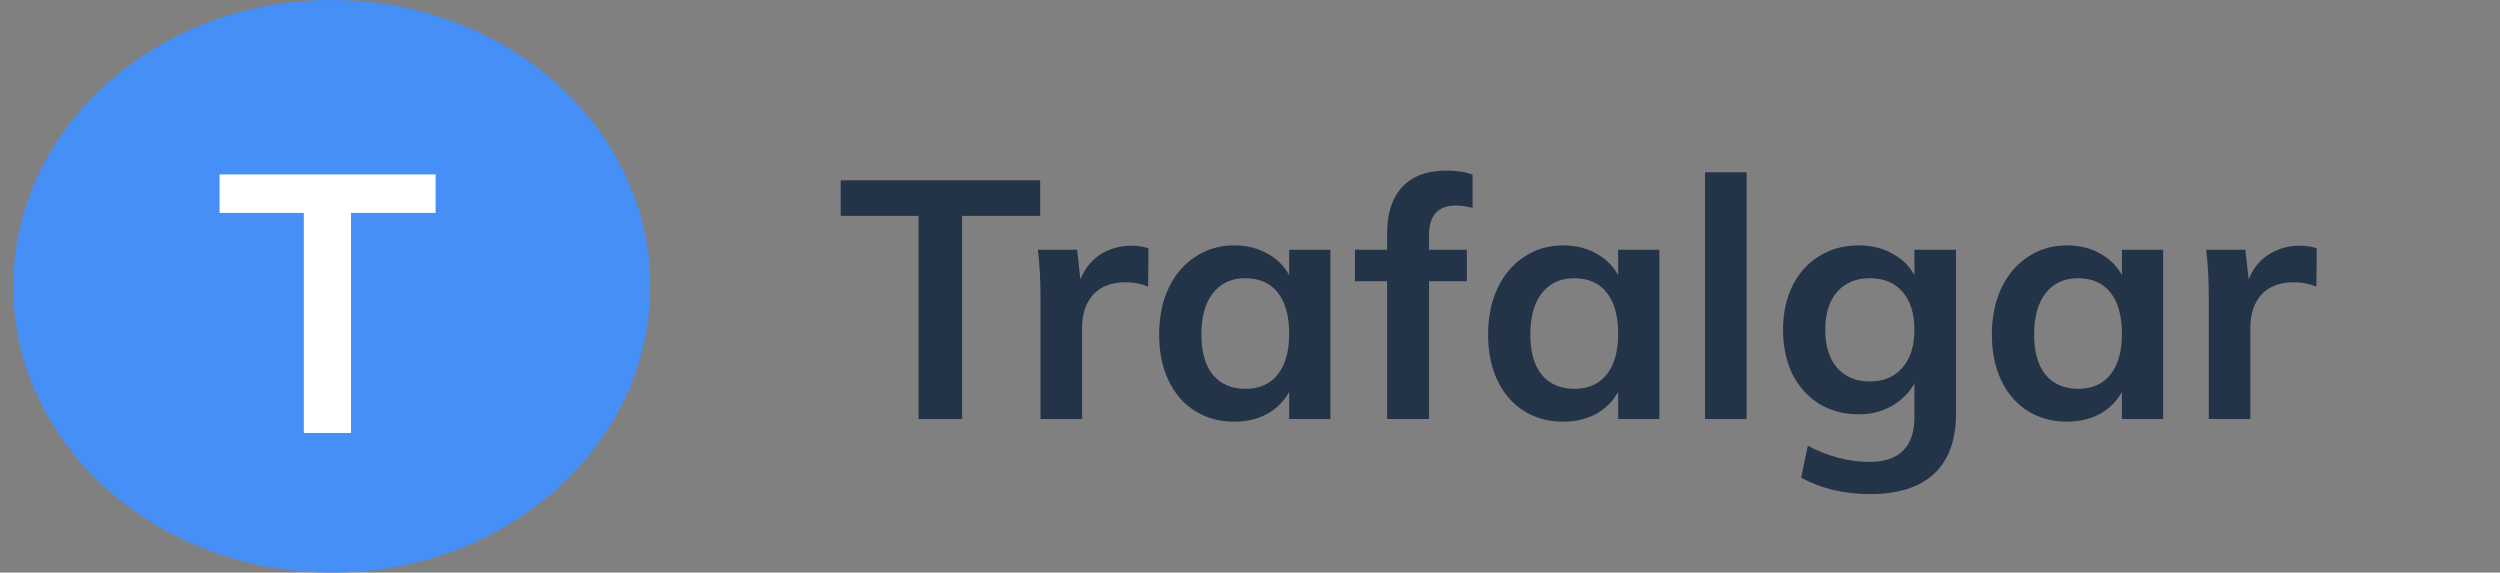 <svg width="179" height="41" viewBox="0 0 179 41" fill="none" xmlns="http://www.w3.org/2000/svg">
<rect x="0" y="0" width="179" height="41" fill="#808080" stroke="none"/>
<path d="M65.765 15.456H60.197V12.912H74.477V15.456H68.885V30H65.765V15.456ZM81.029 17.592C81.493 17.592 81.894 17.656 82.23 17.784L82.206 20.52C81.694 20.312 81.165 20.208 80.621 20.208C79.597 20.208 78.814 20.504 78.269 21.096C77.742 21.688 77.478 22.472 77.478 23.448V30H74.501V21.312C74.501 20.032 74.438 18.888 74.309 17.88H77.118L77.358 20.016C77.662 19.232 78.141 18.632 78.797 18.216C79.454 17.8 80.198 17.592 81.029 17.592ZM95.258 17.88V30H92.306V28.056C91.938 28.728 91.41 29.256 90.722 29.64C90.034 30.008 89.25 30.192 88.37 30.192C87.314 30.192 86.378 29.936 85.562 29.424C84.746 28.912 84.114 28.184 83.666 27.24C83.218 26.296 82.994 25.2 82.994 23.952C82.994 22.704 83.218 21.6 83.666 20.64C84.13 19.664 84.77 18.912 85.586 18.384C86.402 17.84 87.33 17.568 88.37 17.568C89.25 17.568 90.034 17.76 90.722 18.144C91.41 18.512 91.938 19.032 92.306 19.704V17.88H95.258ZM89.186 27.84C90.178 27.84 90.946 27.496 91.49 26.808C92.034 26.12 92.306 25.152 92.306 23.904C92.306 22.624 92.034 21.64 91.49 20.952C90.946 20.264 90.17 19.92 89.162 19.92C88.17 19.92 87.394 20.28 86.834 21C86.29 21.704 86.018 22.688 86.018 23.952C86.018 25.2 86.29 26.16 86.834 26.832C87.394 27.504 88.178 27.84 89.186 27.84ZM104.261 14.712C102.965 14.712 102.317 15.424 102.317 16.848V17.88H105.029V20.136H102.317V30H99.317V20.136H97.013V17.88H99.317V16.704C99.317 15.264 99.677 14.16 100.397 13.392C101.133 12.608 102.181 12.216 103.541 12.216C104.293 12.216 104.925 12.312 105.437 12.504V14.88C104.989 14.768 104.597 14.712 104.261 14.712ZM118.812 17.88V30H115.86V28.056C115.492 28.728 114.964 29.256 114.276 29.64C113.588 30.008 112.804 30.192 111.924 30.192C110.868 30.192 109.932 29.936 109.116 29.424C108.3 28.912 107.668 28.184 107.22 27.24C106.772 26.296 106.548 25.2 106.548 23.952C106.548 22.704 106.772 21.6 107.22 20.64C107.684 19.664 108.324 18.912 109.14 18.384C109.956 17.84 110.884 17.568 111.924 17.568C112.804 17.568 113.588 17.76 114.276 18.144C114.964 18.512 115.492 19.032 115.86 19.704V17.88H118.812ZM112.74 27.84C113.732 27.84 114.5 27.496 115.044 26.808C115.588 26.12 115.86 25.152 115.86 23.904C115.86 22.624 115.588 21.64 115.044 20.952C114.5 20.264 113.724 19.92 112.716 19.92C111.724 19.92 110.948 20.28 110.388 21C109.844 21.704 109.572 22.688 109.572 23.952C109.572 25.2 109.844 26.16 110.388 26.832C110.948 27.504 111.732 27.84 112.74 27.84ZM122.08 12.336H125.056V30H122.08V12.336ZM140.049 17.88V29.616C140.049 31.504 139.529 32.936 138.489 33.912C137.449 34.888 135.921 35.376 133.905 35.376C132.033 35.376 130.385 34.984 128.961 34.2L129.441 31.92C130.913 32.688 132.377 33.072 133.833 33.072C135.993 33.072 137.073 32 137.073 29.856V27.456C136.705 28.112 136.169 28.648 135.465 29.064C134.761 29.464 133.969 29.664 133.089 29.664C132.033 29.664 131.089 29.416 130.257 28.92C129.441 28.408 128.801 27.696 128.337 26.784C127.889 25.856 127.665 24.8 127.665 23.616C127.665 22.432 127.889 21.384 128.337 20.472C128.801 19.544 129.441 18.832 130.257 18.336C131.089 17.824 132.033 17.568 133.089 17.568C133.985 17.568 134.777 17.76 135.465 18.144C136.169 18.512 136.705 19.032 137.073 19.704V17.88H140.049ZM133.881 27.312C134.873 27.312 135.649 26.984 136.209 26.328C136.785 25.672 137.073 24.768 137.073 23.616C137.073 22.464 136.793 21.56 136.233 20.904C135.673 20.248 134.889 19.92 133.881 19.92C132.889 19.92 132.105 20.248 131.529 20.904C130.969 21.56 130.689 22.464 130.689 23.616C130.689 24.768 130.969 25.672 131.529 26.328C132.105 26.984 132.889 27.312 133.881 27.312ZM154.883 17.88V30H151.931V28.056C151.563 28.728 151.035 29.256 150.347 29.64C149.659 30.008 148.875 30.192 147.995 30.192C146.939 30.192 146.003 29.936 145.187 29.424C144.371 28.912 143.739 28.184 143.291 27.24C142.843 26.296 142.619 25.2 142.619 23.952C142.619 22.704 142.843 21.6 143.291 20.64C143.755 19.664 144.395 18.912 145.211 18.384C146.027 17.84 146.955 17.568 147.995 17.568C148.875 17.568 149.659 17.76 150.347 18.144C151.035 18.512 151.563 19.032 151.931 19.704V17.88H154.883ZM148.811 27.84C149.803 27.84 150.571 27.496 151.115 26.808C151.659 26.12 151.931 25.152 151.931 23.904C151.931 22.624 151.659 21.64 151.115 20.952C150.571 20.264 149.795 19.92 148.787 19.92C147.795 19.92 147.019 20.28 146.459 21C145.915 21.704 145.643 22.688 145.643 23.952C145.643 25.2 145.915 26.16 146.459 26.832C147.019 27.504 147.803 27.84 148.811 27.84ZM164.678 17.592C165.142 17.592 165.542 17.656 165.878 17.784L165.854 20.52C165.342 20.312 164.814 20.208 164.27 20.208C163.246 20.208 162.462 20.504 161.918 21.096C161.39 21.688 161.126 22.472 161.126 23.448V30H158.15V21.312C158.15 20.032 158.086 18.888 157.958 17.88H160.766L161.006 20.016C161.31 19.232 161.79 18.632 162.446 18.216C163.102 17.8 163.846 17.592 164.678 17.592Z" fill="#233348"/>
<ellipse cx="23.753" cy="20.5" rx="22.806" ry="20.5" fill="#458FF6"/>
<path d="M21.752 15.244H15.72V12.488H31.19V15.244H25.132V31H21.752V15.244Z" fill="white"/>
</svg>
